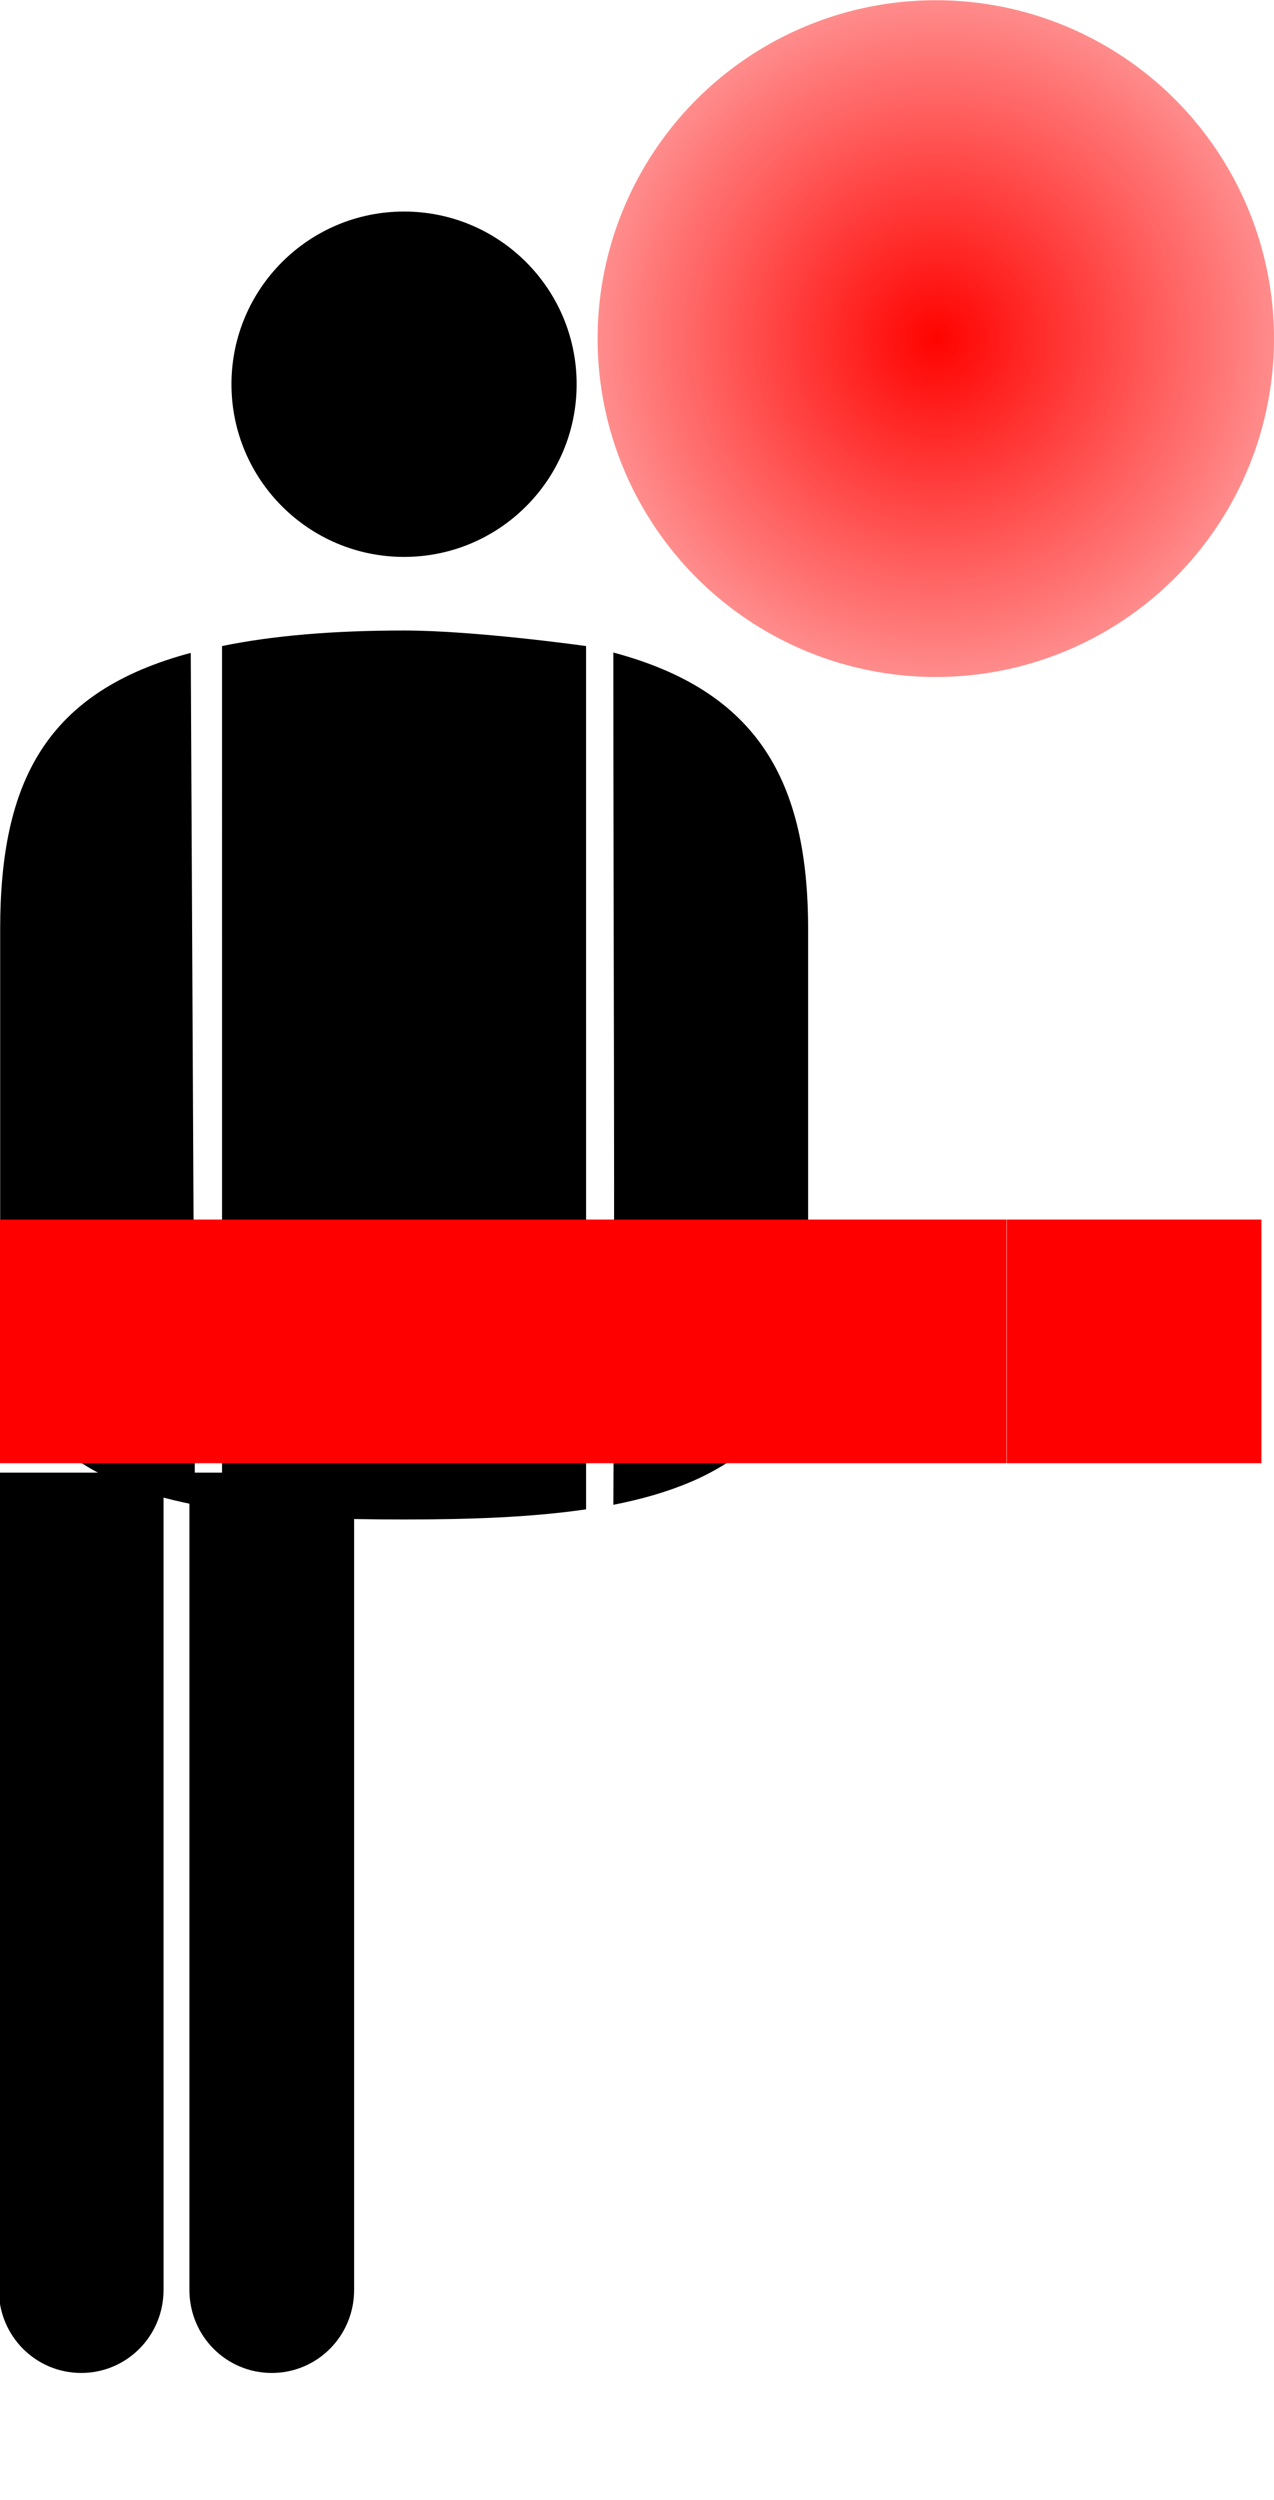 <?xml version="1.0" encoding="UTF-8" standalone="no"?>
<svg
   xmlns:dc="http://purl.org/dc/elements/1.1/"
   xmlns:cc="http://creativecommons.org/ns#"
   xmlns:rdf="http://www.w3.org/1999/02/22-rdf-syntax-ns#"
   xmlns:svg="http://www.w3.org/2000/svg"
   xmlns="http://www.w3.org/2000/svg"
   xmlns:xlink="http://www.w3.org/1999/xlink"
   version="1.1"
   id="svg2"
   viewBox="0 0 7.293 14.302"
   height="4.036mm"
   width="2.058mm">
  <defs
     id="defs4">
    <radialGradient
       gradientTransform="matrix(0.916,0,0,0.916,4236.027,2598.759)"
       gradientUnits="userSpaceOnUse"
       r="2.115"
       fy="-1.238"
       fx="12.922"
       cy="-1.238"
       cx="12.922"
       id="radialGradient4158"
       xlink:href="#linearGradient4152" />
    <linearGradient
       id="linearGradient4152">
      <stop
         id="stop4154"
         offset="0"
         style="stop-color:#ff0300;stop-opacity:1" />
      <stop
         id="stop4156"
         offset="1"
         style="stop-color:#ff0000;stop-opacity:0.452" />
    </linearGradient>
  </defs>
  <g
     transform="translate(-4242.5,-2595.689)"
     id="layer1">
    <path
       id="path4219"
       d="m 4243.771,2599.385 1e-4,4.939 c 0.321,0.048 0.678,0.058 1.042,0.058 0.364,0 0.721,-0.011 1.042,-0.058 l -1e-4,-4.939 c 0,0 -0.632,-0.089 -1.042,-0.089 -0.41,0 -0.755,0.03 -1.042,0.089 z m -0.155,4.913 -0.024,-4.874 c -0.828,0.221 -1.091,0.735 -1.091,1.581 l 0,2.125 c 0,0.733 0.466,1.042 1.115,1.168 z m 2.395,-4.876 c 0,1.654 0.01,3.246 10e-5,4.876 0.649,-0.127 1.115,-0.435 1.115,-1.168 l 0,-2.125 c 0,-0.846 -0.287,-1.362 -1.115,-1.583 z"
       style="color:#000000;display:inline;overflow:visible;visibility:visible;fill:#000000;fill-opacity:1;fill-rule:evenodd;stroke:none;stroke-width:5;stroke-linecap:butt;stroke-linejoin:miter;stroke-miterlimit:4;stroke-dasharray:none;stroke-dashoffset:0;stroke-opacity:1;marker:none;enable-background:accumulate" />
    <circle
       r="0.988"
       cy="2597.887"
       cx="4244.813"
       id="path4221"
       style="opacity:1;fill:#000000;fill-opacity:1;stroke:none;stroke-width:5;stroke-linecap:round;stroke-linejoin:miter;stroke-miterlimit:4;stroke-dasharray:none;stroke-opacity:1" />
    <g
       transform="matrix(0.005,0,0,0.005,4220.107,2596.215)"
       style="fill:#000000;fill-opacity:1;stroke:none"
       id="g4253">
      <path
         style="opacity:1;fill:#000000;fill-opacity:1;stroke:none;stroke-width:4.963;stroke-linecap:round;stroke-linejoin:miter;stroke-miterlimit:4;stroke-dasharray:none;stroke-opacity:1"
         d="m 4571.546,2609.991 c -52.083,0 -94.304,-42.221 -94.295,-95.112 l 0.01,-935.094 188.571,0 0.01,935.094 c 0.01,52.891 -42.212,95.112 -94.295,95.112 z"
         id="path4225" />
      <path
         id="path4230"
         d="m 4789.739,2609.991 c -52.083,0 -94.304,-42.221 -94.295,-95.112 l 0.01,-935.094 188.571,0 0.01,935.094 c 0.01,52.891 -42.212,95.112 -94.295,95.112 z"
         style="opacity:1;fill:#000000;fill-opacity:1;stroke:none;stroke-width:4.963;stroke-linecap:round;stroke-linejoin:miter;stroke-miterlimit:4;stroke-dasharray:none;stroke-opacity:1" />
    </g>
    <circle
       r="1.936"
       cy="2597.626"
       cx="4247.857"
       id="path4149"
       style="opacity:1;fill:url(#radialGradient4158);fill-opacity:1;stroke:none;stroke-width:0.8;stroke-linecap:butt;stroke-linejoin:miter;stroke-miterlimit:4;stroke-dasharray:none;stroke-opacity:1" />
    <path
       id="rect4021"
       transform="translate(4242.5,2595.689)"
       d="M -0.072 6.977 L -0.072 8.371 L 1.387 8.371 L 2.846 8.371 L 4.305 8.371 L 5.762 8.371 L 5.762 6.977 L 4.305 6.977 L 2.846 6.977 L 1.387 6.977 L -0.072 6.977 z M 5.764 6.977 L 5.764 8.371 L 7.221 8.371 L 7.221 6.977 L 5.764 6.977 z "
       style="opacity:1;fill:#ff0000;fill-opacity:1;stroke:none;stroke-width:1;stroke-linecap:round;stroke-linejoin:miter;stroke-miterlimit:4;stroke-dasharray:none;stroke-opacity:1" />
  </g>
</svg>
